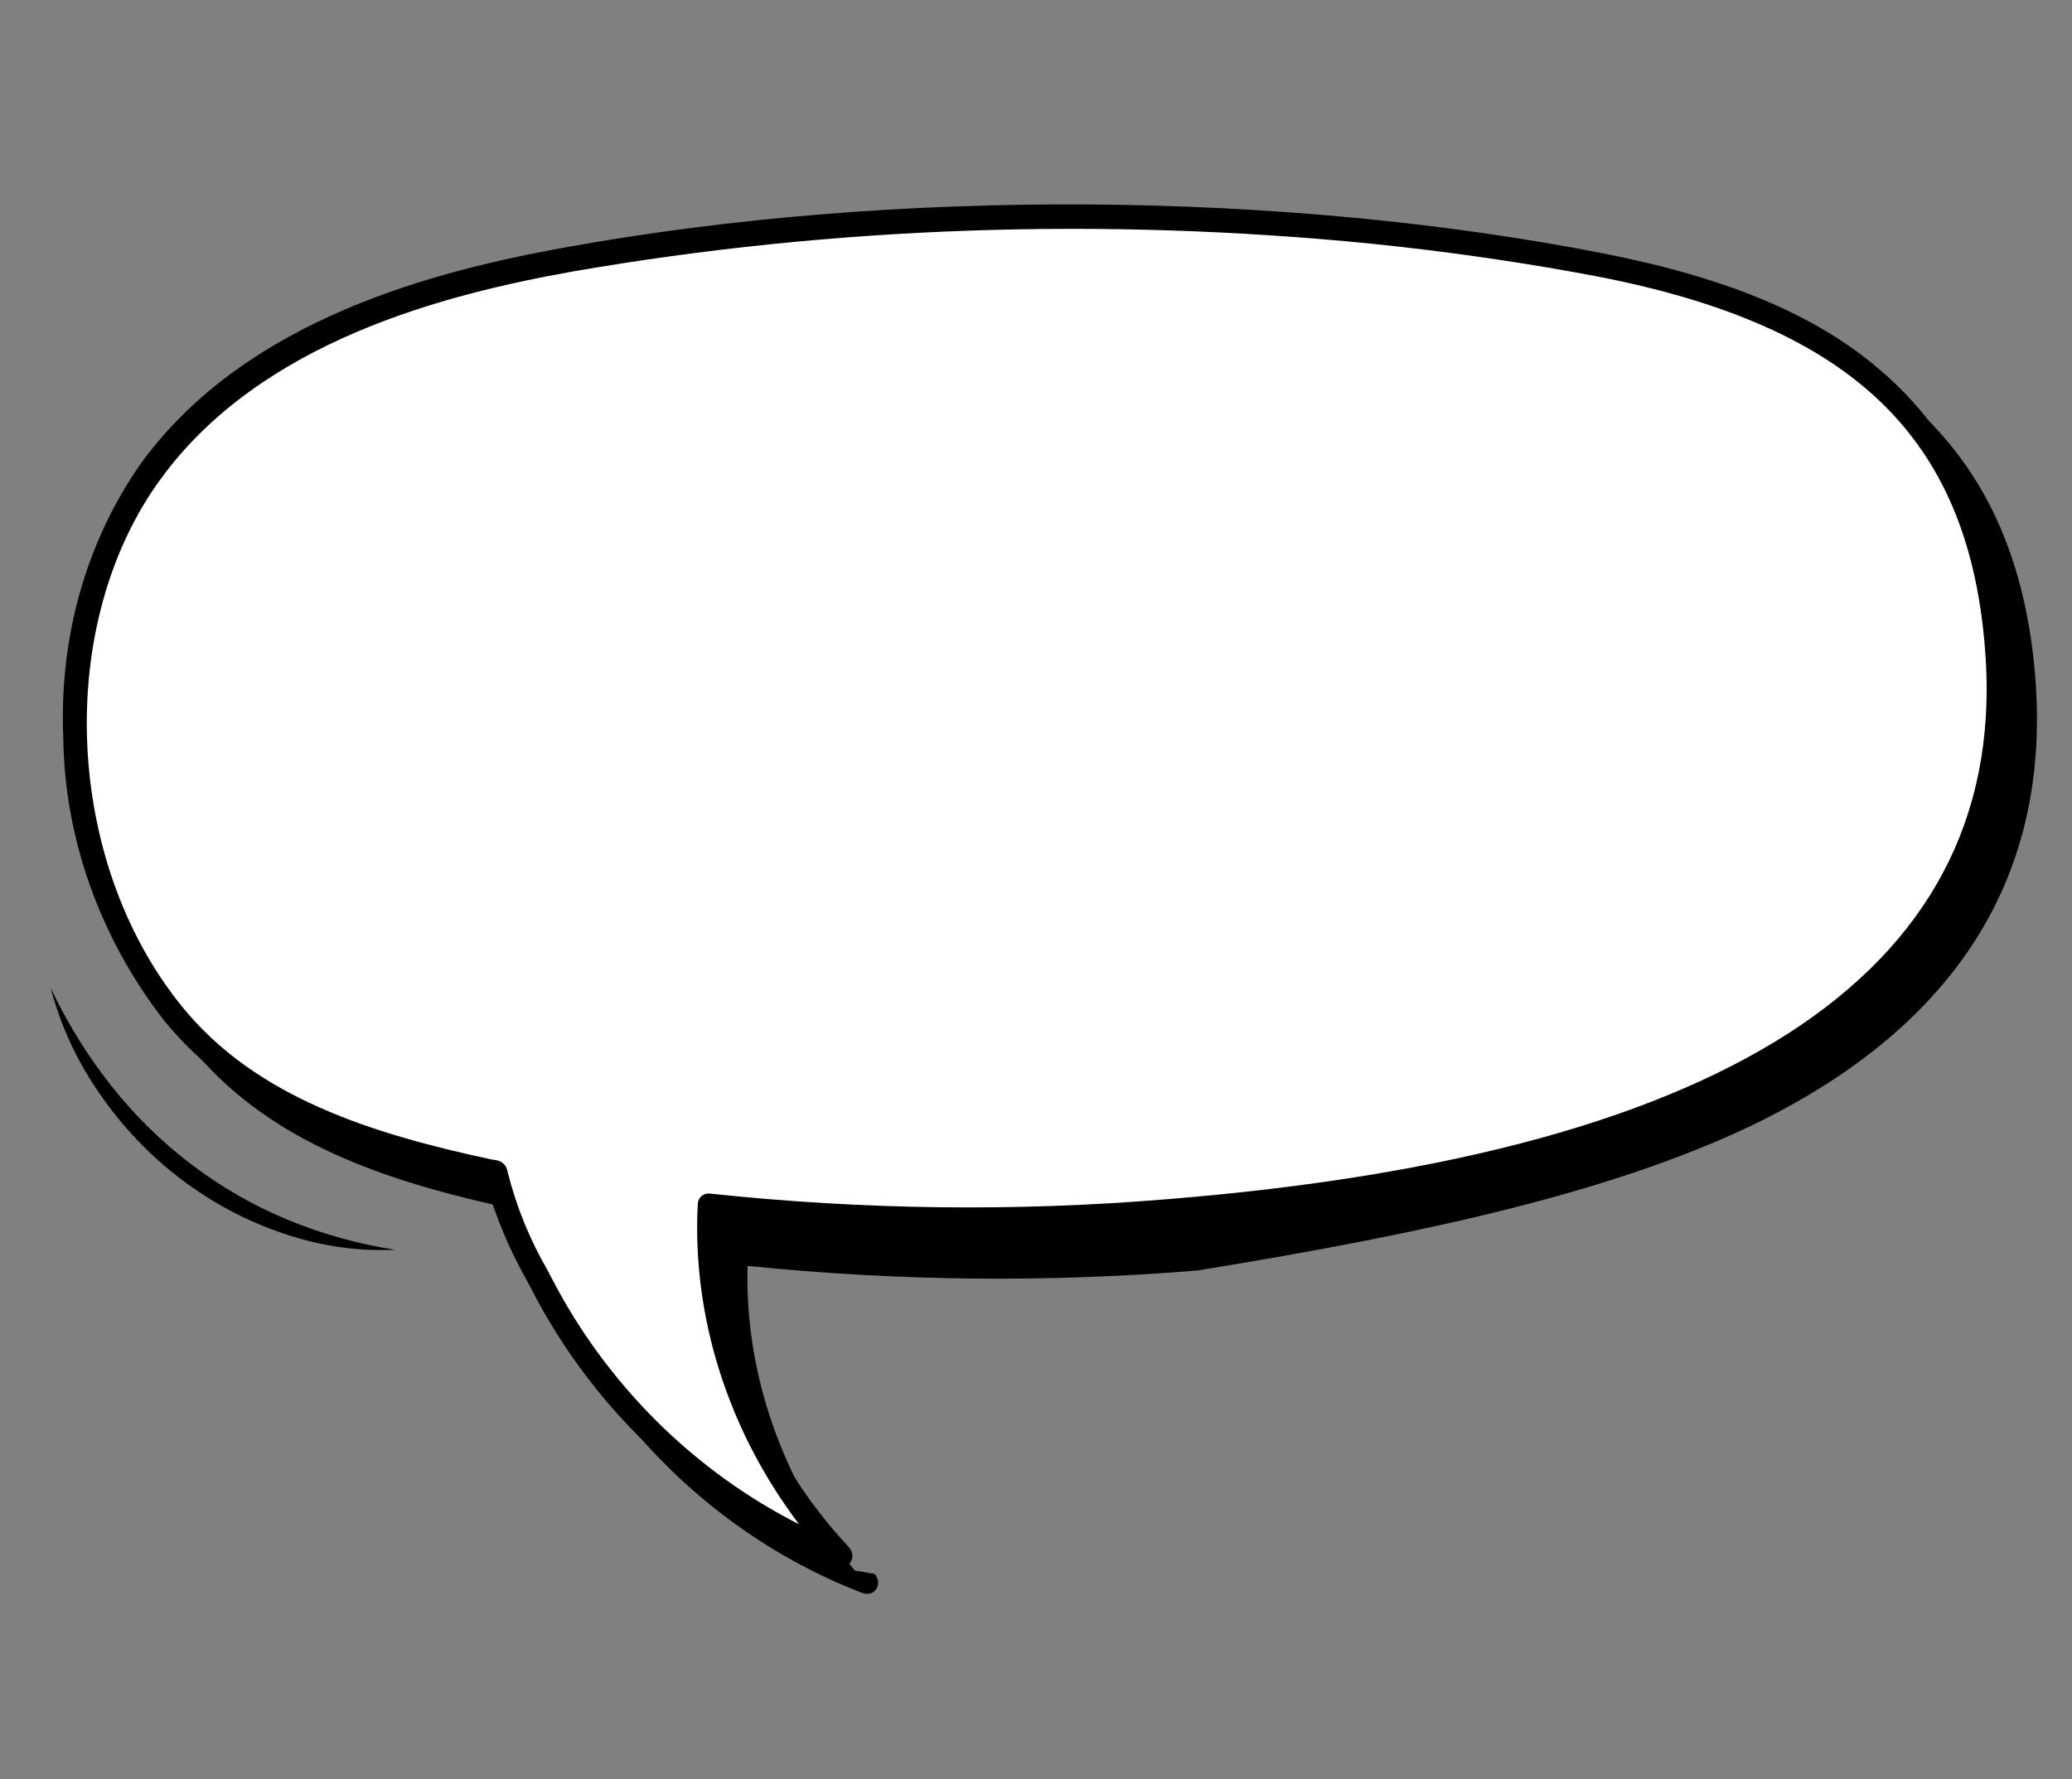 <svg width="425" height="365" viewBox="0 0 425 365" fill="none" xmlns="http://www.w3.org/2000/svg">
<rect x="0" y="0" width="425" height="365" fill="#808080" stroke="none"/>
<path d="M417.42 138.287C415.636 117.629 409.219 101.34 397.888 88.76C395.768 86.363 393.491 84.112 391.075 82.024C377.885 70.773 359.895 63.194 334.522 58.178C268.762 45.146 189.319 44.619 121.738 56.65C94.58 61.508 56.006 71.339 34.47 100.743C23.196 116.733 17.589 136.417 18.462 156.936C18.697 177.477 25.998 197.932 39.114 214.796C39.647 215.444 40.153 216.088 40.718 216.686C56.175 234.43 78.728 242.032 101.389 247.199C103.341 252.325 105.651 257.331 108.3 262.178L109.051 263.588C113.713 272.649 119.508 281.139 126.279 288.827C139.505 306.04 157.18 319.293 177.029 326.882C177.237 326.944 177.449 326.98 177.661 326.989C178.148 327.033 178.624 326.929 179.028 326.692C179.432 326.454 179.746 326.093 179.93 325.655C180.114 325.216 180.16 324.721 180.061 324.231C179.963 323.741 179.724 323.279 179.377 322.903L179.13 322.861L178.525 322.759L178.278 322.717L177.921 322.656L177.674 322.614L177.372 322.562L177.125 322.52L176.768 322.459L176.521 322.417L175.862 322.305L175.313 322.212C160.595 304.289 152.73 281.93 153.33 259.72C184.262 262.866 215.163 263.179 245.654 260.655C294.231 252.778 331.701 244.238 360.004 230.568C401.55 210.286 420.898 179.338 417.42 138.287Z" fill="black"/>
<path d="M409.723 132.549C405.342 82.412 373.383 63.789 328.859 54.984C261.402 41.636 182.235 41.736 116.719 53.442C84.78 59.156 50.261 70.005 30.707 96.613C8.845 126.34 9.451 175.946 35.192 207.615C51.418 227.519 76.993 234.938 100.225 239.923L101.518 240.143C102.943 248.162 108.083 257.483 110.867 262.779C123.983 288.249 146.079 308.337 172.357 318.678C163.241 308.949 156.126 297.536 151.49 285.208C146.854 272.879 144.806 259.922 145.483 247.208C177.092 250.585 208.681 250.998 239.842 248.438C308.347 242.956 417.641 223.454 409.723 132.549Z" fill="white"/>
<path d="M172.357 321.629C172.136 321.618 171.915 321.581 171.698 321.517C144.805 310.962 122.201 290.34 108.842 264.171L108.091 262.757C104.464 256.347 101.626 249.56 99.646 242.565C75.022 237.229 49.923 229.463 33.624 209.332C20.511 192.434 13.214 171.934 12.982 151.345C12.097 130.748 17.711 110.983 29.008 94.93C50.55 65.448 89.126 55.579 116.287 50.699C183.881 38.501 263.426 39.127 329.084 52.034C354.512 57.061 372.611 64.669 385.634 75.913C401.274 89.252 409.834 107.647 411.953 132.156C415.485 173.229 396.151 204.344 354.518 224.677C326.349 238.414 288.955 247.059 240.248 250.955C209.744 253.461 178.836 253.149 147.897 250.023C147.561 262.069 149.713 274.278 154.217 285.871C158.721 297.464 165.478 308.189 174.059 317.363C174.42 317.732 174.671 318.195 174.779 318.69C174.887 319.184 174.846 319.687 174.663 320.132C174.48 320.576 174.163 320.942 173.753 321.18C173.344 321.417 172.861 321.516 172.37 321.463L172.357 321.629ZM280.908 49.956C225.801 44.531 170.871 46.458 117.533 55.69C91.136 60.421 53.614 69.966 33.005 98.21C11.158 128.032 13.094 176.602 37.278 206.432C52.478 225.314 76.799 232.724 100.688 237.852L101.979 238.071C102.499 238.175 102.987 238.446 103.368 238.844C103.748 239.242 104 239.744 104.086 240.275C105.837 247.388 108.631 254.283 112.372 260.719L113.12 262.16C124.347 283.929 142.272 301.777 163.907 312.728C149.32 293.515 141.905 270.062 143.127 247.003C143.155 246.365 143.43 245.785 143.893 245.388C144.357 244.992 144.971 244.81 145.605 244.881C177.03 248.232 208.435 248.618 239.414 246.034C356.413 236.571 412.968 198.29 407.08 132.193C403.414 89.644 379.906 67.085 328.505 56.883C313.318 53.963 297.334 51.634 280.908 49.956Z" fill="black"/>
<path d="M59.079 250.288C44.966 244.469 32.387 234.909 22.753 222.68C17.88 216.491 13.732 209.78 10.403 202.7C12.401 210.363 15.791 217.7 20.394 224.317C29.648 237.854 43.054 248.052 58.242 253.107C65.691 255.648 73.425 256.765 81.03 256.398C73.572 255.267 66.199 253.214 59.079 250.288Z" fill="black"/>
</svg>
